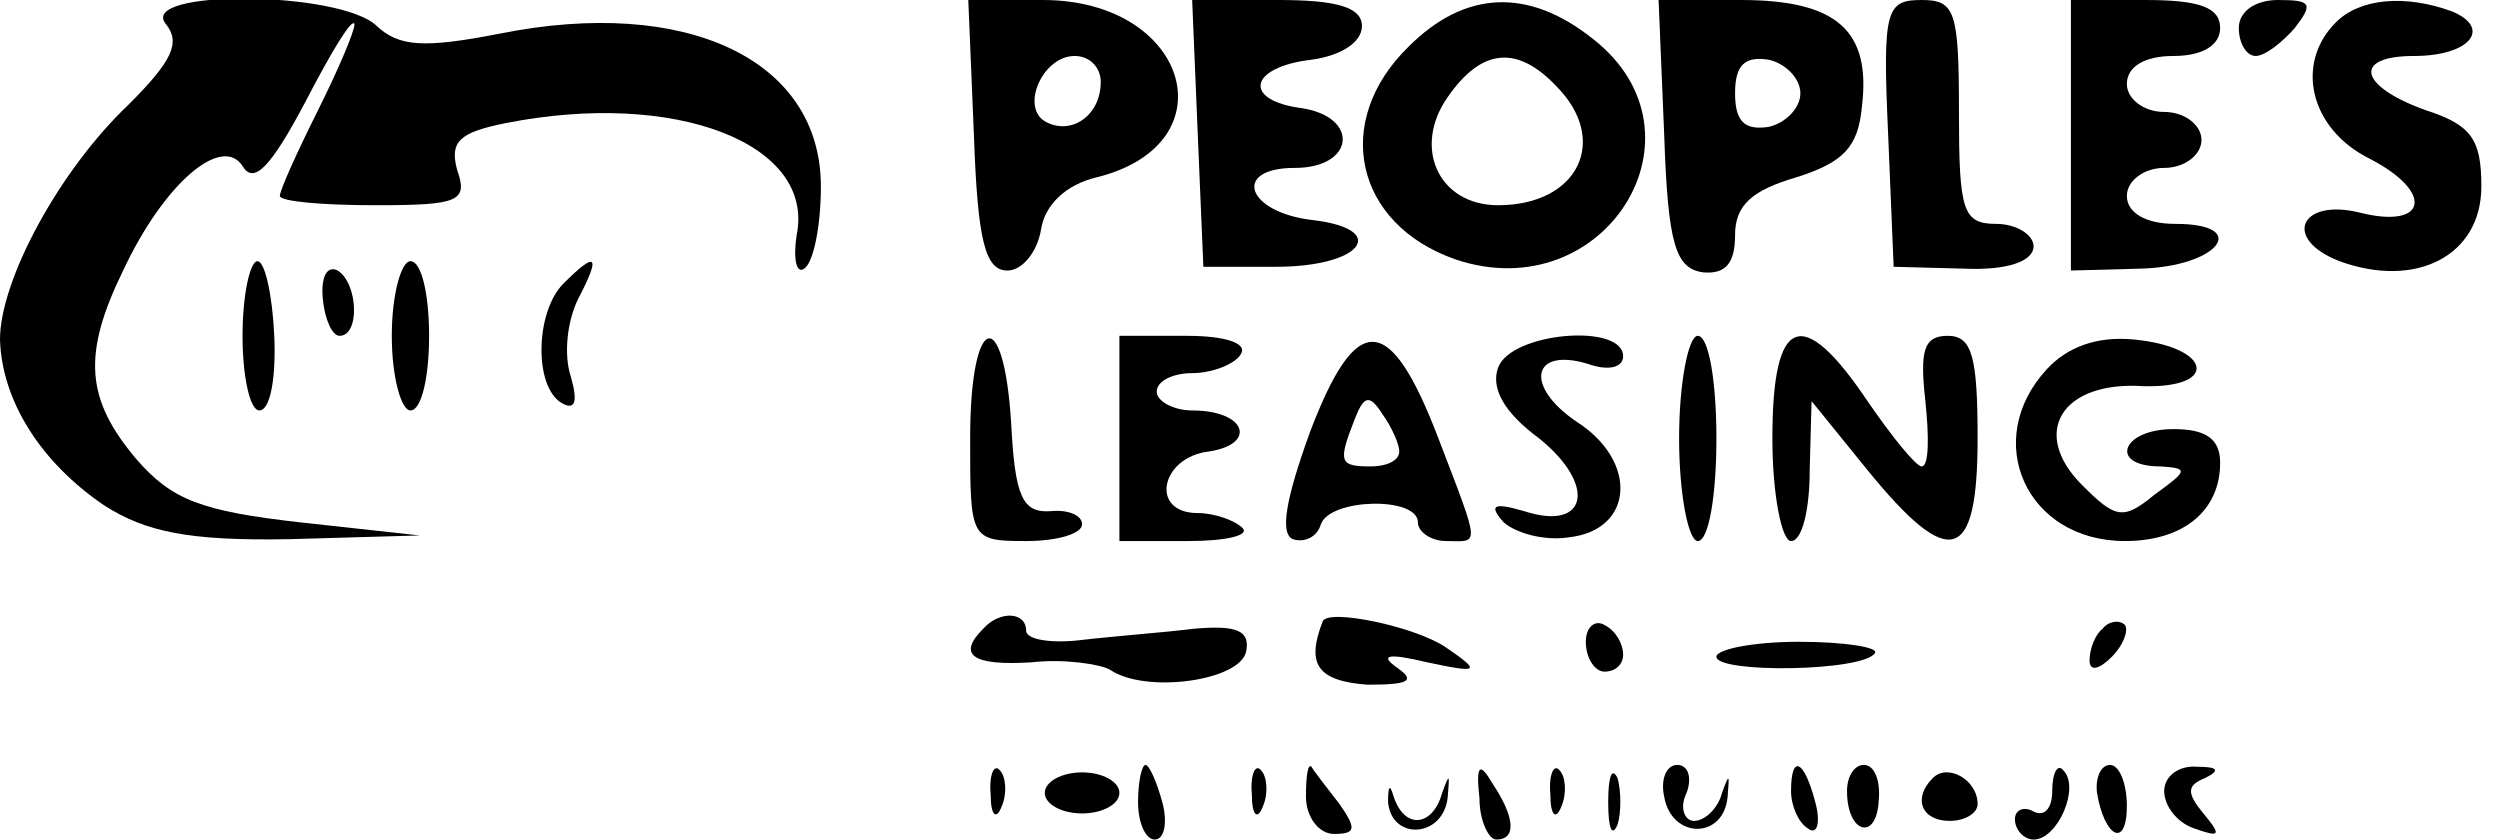 <?xml version="1.0" standalone="no"?>
<!DOCTYPE svg PUBLIC "-//W3C//DTD SVG 20010904//EN"
 "http://www.w3.org/TR/2001/REC-SVG-20010904/DTD/svg10.dtd">
<svg version="1.0" xmlns="http://www.w3.org/2000/svg"
 width="134pt" height="45pt" viewBox="0 0 134 45"
 preserveAspectRatio="xMidYMid meet">

<g transform="translate(0,45) scale(0.1,-0.1)"
fill="#000000" stroke="none">
<path d="M89 437 c8 -10 3 -20 -20 -43 -37 -35 -69 -94 -69 -126 1 -33 22 -66
56 -89 22 -14 45 -19 99 -18 l70 2 -64 7 c-53 6 -69 12 -88 34 -27 32 -29 56
-7 101 22 47 53 73 64 56 6 -10 15 -1 34 35 14 27 25 45 26 41 0 -4 -9 -25
-20 -47 -11 -22 -20 -42 -20 -45 0 -3 23 -5 51 -5 45 0 50 2 44 19 -4 15 1 20
26 25 91 18 166 -11 156 -60 -2 -13 0 -21 4 -18 5 3 9 23 9 44 0 68 -72 102
-172 82 -41 -8 -54 -7 -66 4 -19 19 -129 20 -113 1z"/>
<path d="M522 378 c2 -57 6 -73 18 -73 8 0 16 10 18 22 2 13 13 24 30 28 72
18 49 95 -29 95 l-40 0 3 -72z m68 28 c0 -18 -16 -29 -30 -21 -13 8 -1 35 16
35 8 0 14 -6 14 -14z"/>
<path d="M642 378 l3 -71 39 0 c46 0 61 20 20 25 -36 4 -44 28 -10 28 32 0 35
27 4 32 -32 4 -29 22 5 26 15 2 27 9 27 18 0 10 -13 14 -45 14 l-46 0 3 -72z"/>
<path d="M755 425 c-41 -40 -29 -95 25 -114 80 -27 139 67 74 118 -35 28 -69
26 -99 -4z m79 -21 c29 -29 12 -64 -31 -64 -32 0 -46 31 -27 58 18 26 37 28
58 6z"/>
<path d="M892 378 c2 -59 6 -72 21 -74 12 -1 17 5 17 20 0 16 9 24 33 31 25 8
33 16 35 38 5 41 -14 57 -65 57 l-44 0 3 -72z m73 22 c0 -8 -8 -16 -17 -18
-13 -2 -18 3 -18 18 0 15 5 20 18 18 9 -2 17 -10 17 -18z"/>
<path d="M1012 379 l3 -72 38 -1 c23 -1 37 4 37 12 0 6 -9 12 -20 12 -18 0
-20 7 -20 60 0 54 -2 60 -20 60 -19 0 -21 -5 -18 -71z"/>
<path d="M1110 378 l0 -73 37 1 c42 1 60 24 19 24 -16 0 -26 6 -26 15 0 8 9
15 20 15 11 0 20 7 20 15 0 8 -9 15 -20 15 -11 0 -20 7 -20 15 0 9 9 15 25 15
16 0 25 6 25 15 0 11 -11 15 -40 15 l-40 0 0 -72z"/>
<path d="M1200 435 c0 -8 4 -15 9 -15 5 0 14 7 21 15 10 13 9 15 -9 15 -12 0
-21 -6 -21 -15z"/>
<path d="M1252 438 c-22 -22 -14 -57 18 -73 35 -18 31 -38 -5 -29 -32 8 -42
-14 -11 -26 41 -15 76 3 76 40 0 25 -5 33 -30 41 -36 13 -39 29 -6 29 30 0 42
15 20 24 -25 9 -49 7 -62 -6z"/>
<path d="M130 270 c0 -22 4 -40 9 -40 6 0 9 18 8 40 -1 22 -5 40 -9 40 -4 0
-8 -18 -8 -40z"/>
<path d="M173 290 c1 -11 5 -20 9 -20 11 0 10 28 -1 35 -6 3 -9 -4 -8 -15z"/>
<path d="M210 270 c0 -22 5 -40 10 -40 6 0 10 18 10 40 0 22 -4 40 -10 40 -5
0 -10 -18 -10 -40z"/>
<path d="M302 298 c-15 -15 -16 -55 -1 -64 7 -4 9 0 5 14 -4 12 -2 30 4 42 12
23 10 26 -8 8z"/>
<path d="M520 215 c0 -54 0 -55 30 -55 17 0 30 4 30 9 0 5 -8 8 -17 7 -15 -1
-19 8 -21 47 -4 65 -22 59 -22 -8z"/>
<path d="M600 215 l0 -55 37 0 c20 0 33 3 29 7 -4 4 -15 8 -24 8 -26 0 -20 30
6 33 26 4 20 22 -9 22 -10 0 -19 5 -19 10 0 6 9 10 19 10 11 0 23 5 26 10 4 6
-8 10 -29 10 l-36 0 0 -55z"/>
<path d="M702 218 c-13 -36 -16 -54 -9 -57 6 -2 13 1 15 8 5 14 52 15 52 1 0
-5 7 -10 15 -10 18 0 19 -5 -4 55 -26 68 -44 69 -69 3z m48 -10 c0 -5 -7 -8
-15 -8 -17 0 -18 2 -9 25 5 13 8 14 15 3 5 -7 9 -16 9 -20z"/>
<path d="M803 253 c-4 -11 3 -24 22 -38 31 -25 26 -50 -8 -39 -17 5 -19 3 -11
-6 7 -6 22 -10 35 -8 35 4 37 41 4 62 -28 19 -24 40 6 31 11 -4 19 -2 19 4 0
18 -60 13 -67 -6z"/>
<path d="M900 215 c0 -30 5 -55 10 -55 6 0 10 25 10 55 0 30 -4 55 -10 55 -5
0 -10 -25 -10 -55z"/>
<path d="M950 215 c0 -30 5 -55 10 -55 6 0 10 17 10 38 l1 37 30 -37 c44 -54
59 -50 59 17 0 44 -3 55 -16 55 -13 0 -15 -8 -12 -35 2 -19 2 -35 -2 -35 -3 0
-16 16 -29 35 -35 52 -51 46 -51 -20z"/>
<path d="M1097 252 c-35 -38 -11 -92 42 -92 31 0 51 16 51 42 0 13 -8 18 -25
18 -28 0 -35 -20 -7 -20 15 -1 15 -2 -3 -15 -17 -14 -21 -13 -39 5 -28 28 -11
56 33 53 41 -1 36 21 -5 25 -20 2 -36 -4 -47 -16z"/>
<path d="M527 113 c-14 -14 -6 -20 26 -18 17 2 37 -1 42 -4 19 -13 70 -6 73
10 2 11 -5 14 -28 12 -16 -2 -43 -4 -60 -6 -16 -2 -30 0 -30 5 0 10 -14 11
-23 1z"/>
<path d="M709 117 c-9 -23 -3 -32 24 -34 22 0 26 2 16 9 -10 7 -5 8 16 3 28
-6 29 -5 10 8 -16 11 -63 21 -66 14z"/>
<path d="M850 106 c0 -9 5 -16 10 -16 6 0 10 4 10 9 0 6 -4 13 -10 16 -5 3
-10 -1 -10 -9z"/>
<path d="M1127 113 c-4 -3 -7 -11 -7 -17 0 -6 5 -5 12 2 6 6 9 14 7 17 -3 3
-9 2 -12 -2z"/>
<path d="M920 98 c0 -9 79 -8 85 2 2 3 -16 6 -41 6 -24 0 -44 -4 -44 -8z"/>
<path d="M531 24 c0 -11 3 -14 6 -6 3 7 2 16 -1 19 -3 4 -6 -2 -5 -13z"/>
<path d="M560 25 c0 -6 9 -11 20 -11 11 0 20 5 20 11 0 6 -9 11 -20 11 -11 0
-20 -5 -20 -11z"/>
<path d="M610 20 c0 -11 4 -20 9 -20 5 0 7 9 4 20 -3 11 -7 20 -9 20 -2 0 -4
-9 -4 -20z"/>
<path d="M671 24 c0 -11 3 -14 6 -6 3 7 2 16 -1 19 -3 4 -6 -2 -5 -13z"/>
<path d="M700 23 c0 -11 7 -20 15 -20 12 0 12 3 3 16 -7 9 -14 18 -15 20 -2 2
-3 -5 -3 -16z"/>
<path d="M744 20 c2 -21 30 -19 32 3 1 12 1 13 -3 2 -5 -18 -20 -20 -26 -2 -2
7 -3 6 -3 -3z"/>
<path d="M793 22 c0 -12 5 -22 9 -22 11 0 10 12 -2 30 -7 12 -9 10 -7 -8z"/>
<path d="M831 24 c0 -11 3 -14 6 -6 3 7 2 16 -1 19 -3 4 -6 -2 -5 -13z"/>
<path d="M862 20 c0 -14 2 -19 5 -12 2 6 2 18 0 25 -3 6 -5 1 -5 -13z"/>
<path d="M892 23 c4 -23 32 -23 34 0 1 12 1 13 -3 2 -2 -8 -9 -15 -15 -15 -5
0 -8 7 -4 15 3 8 1 15 -5 15 -6 0 -9 -8 -7 -17z"/>
<path d="M960 26 c0 -8 4 -17 9 -20 5 -4 7 3 4 14 -6 23 -13 26 -13 6z"/>
<path d="M990 26 c0 -23 16 -27 17 -5 1 10 -2 19 -8 19 -5 0 -9 -6 -9 -14z"/>
<path d="M1036 33 c-11 -11 -6 -23 9 -23 8 0 15 4 15 9 0 13 -16 22 -24 14z"/>
<path d="M1100 26 c0 -9 -4 -14 -10 -11 -5 3 -10 1 -10 -4 0 -6 5 -11 10 -11
13 0 25 28 16 37 -3 4 -6 -1 -6 -11z"/>
<path d="M1124 25 c4 -24 16 -30 16 -7 0 12 -4 22 -9 22 -5 0 -8 -7 -7 -15z"/>
<path d="M1160 26 c0 -8 7 -17 16 -20 14 -5 15 -4 5 8 -9 11 -9 15 1 19 8 4 7
6 -4 6 -10 1 -18 -5 -18 -13z"/>
</g>
</svg>
